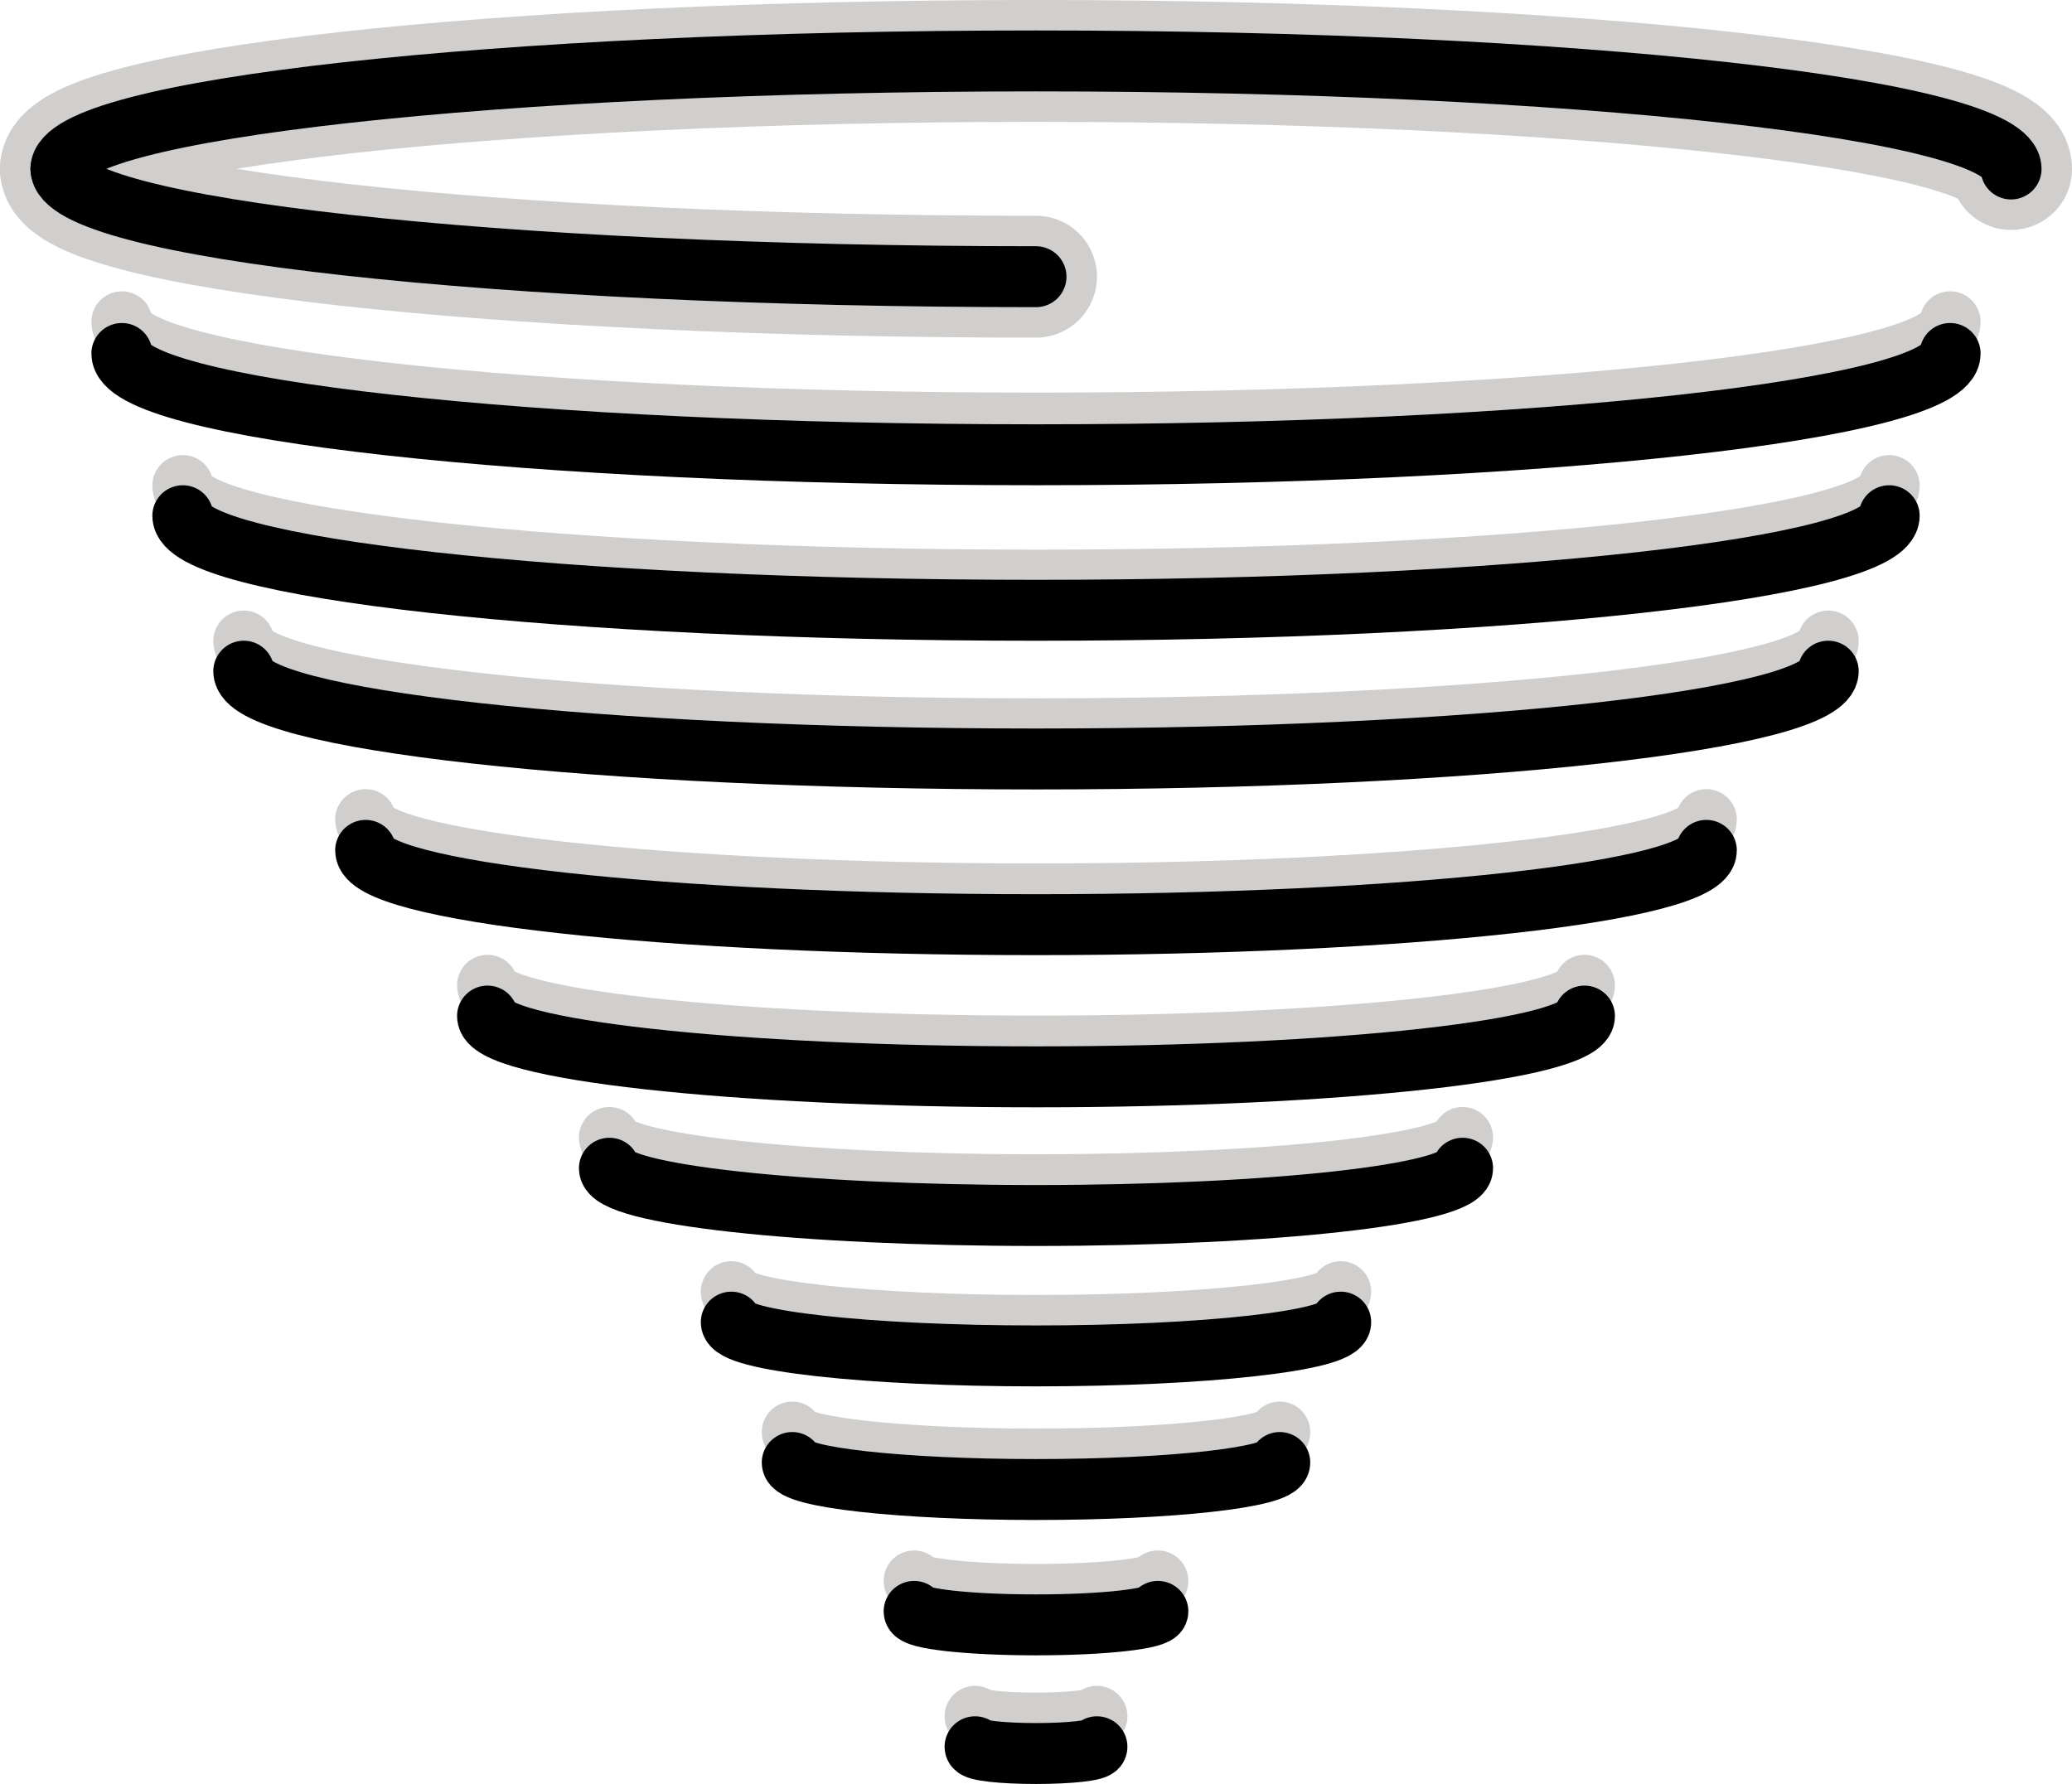 <svg xmlns="http://www.w3.org/2000/svg" xmlns:svg="http://www.w3.org/2000/svg" id="emoji" width="68" height="58.561" version="1.1" viewBox="0 0 68 58.561"><g id="color" transform="translate(-2,-6.46)"><path id="path1" fill="none" stroke="#d0cfce" stroke-linecap="round" stroke-linejoin="round" stroke-miterlimit="10" stroke-width="4" d="m 36,15.543 c -17.673,0 -32,-1.588 -32,-3.547"/><path id="path2" fill="none" stroke="#d0cfce" stroke-linecap="round" stroke-linejoin="round" stroke-miterlimit="10" stroke-width="4" d="m 4,12.007 c 0,-1.959 14.327,-3.547 32,-3.547 17.673,0 32,1.588 32,3.547 v -0.011"/><path id="path3" fill="none" stroke="#d0cfce" stroke-linecap="round" stroke-linejoin="round" stroke-miterlimit="10" stroke-width="2" d="m 66,17.023 c 0,1.837 -13.431,3.325 -30,3.325 -16.569,0 -30,-1.489 -30,-3.325"/><path id="path4" fill="none" stroke="#d0cfce" stroke-linecap="round" stroke-linejoin="round" stroke-miterlimit="10" stroke-width="2" d="m 64,22.399 c 0,1.714 -12.536,3.104 -28,3.104 -15.464,0 -28,-1.39 -28,-3.104"/><path id="path5" fill="none" stroke="#d0cfce" stroke-linecap="round" stroke-linejoin="round" stroke-miterlimit="10" stroke-width="2" d="m 62,27.502 c 0,1.592 -11.641,2.882 -26,2.882 -14.359,0 -26,-1.29 -26,-2.882"/><path id="path6" fill="none" stroke="#d0cfce" stroke-linecap="round" stroke-linejoin="round" stroke-miterlimit="10" stroke-width="2" d="m 58,33.364 c 0,1.347 -9.85,2.439 -22,2.439 -12.15,0 -22,-1.092 -22,-2.439"/><path id="path7" fill="none" stroke="#d0cfce" stroke-linecap="round" stroke-linejoin="round" stroke-miterlimit="10" stroke-width="2" d="m 54,38.803 c 0,1.102 -8.059,1.995 -18,1.995 -9.941,0 -18,-0.893 -18,-1.995"/><path id="path8" fill="none" stroke="#d0cfce" stroke-linecap="round" stroke-linejoin="round" stroke-miterlimit="10" stroke-width="2" d="m 50,43.798 c 0,0.857 -6.268,1.552 -14,1.552 -7.732,0 -14,-0.695 -14,-1.552"/><path id="path9" fill="none" stroke="#d0cfce" stroke-linecap="round" stroke-linejoin="round" stroke-miterlimit="10" stroke-width="2" d="m 46,48.86 c 0,0.612 -4.477,1.109 -10,1.109 -5.523,0 -10,-0.496 -10,-1.109"/><path id="path10" fill="none" stroke="#d0cfce" stroke-linecap="round" stroke-linejoin="round" stroke-miterlimit="10" stroke-width="2" d="m 44,53.468 c 0,0.49 -3.582,0.887 -8,0.887 -4.418,0 -8,-0.397 -8,-0.887"/><path id="path11" fill="none" stroke="#d0cfce" stroke-linecap="round" stroke-linejoin="round" stroke-miterlimit="10" stroke-width="2" d="m 40,58.355 c 0,0.245 -1.791,0.443 -4,0.443 -2.209,0 -4,-0.199 -4,-0.443"/><path id="path12" fill="none" stroke="#d0cfce" stroke-linecap="round" stroke-linejoin="round" stroke-miterlimit="10" stroke-width="2" d="m 38,62.799 c 0,0.122 -0.895,0.222 -2,0.222 -1.105,0 -2,-0.099 -2,-0.222"/></g><g id="line" transform="translate(-2,-6.46)"><path id="path13" fill="none" stroke="#000" stroke-linecap="round" stroke-linejoin="round" stroke-miterlimit="10" stroke-width="2" d="m 36,15.543 c -17.673,0 -32,-1.588 -32,-3.547"/><path id="path14" fill="none" stroke="#000" stroke-linecap="round" stroke-linejoin="round" stroke-miterlimit="10" stroke-width="2" d="m 4,12.007 c 0,-1.959 14.327,-3.547 32,-3.547 17.673,0 32,1.588 32,3.547 v -0.011"/><path id="path15" fill="none" stroke="#000" stroke-linecap="round" stroke-linejoin="round" stroke-miterlimit="10" stroke-width="2" d="m 66,18.063 c 0,1.837 -13.431,3.325 -30,3.325 -16.569,0 -30,-1.489 -30,-3.325"/><path id="path16" fill="none" stroke="#000" stroke-linecap="round" stroke-linejoin="round" stroke-miterlimit="10" stroke-width="2" d="m 64,23.389 c 0,1.714 -12.536,3.104 -28,3.104 -15.464,0 -28,-1.39 -28,-3.104"/><path id="path17" fill="none" stroke="#000" stroke-linecap="round" stroke-linejoin="round" stroke-miterlimit="10" stroke-width="2" d="m 62,28.492 c 0,1.592 -11.641,2.882 -26,2.882 -14.359,0 -26,-1.29 -26,-2.882"/><path id="path18" fill="none" stroke="#000" stroke-linecap="round" stroke-linejoin="round" stroke-miterlimit="10" stroke-width="2" d="m 58,34.374 c 0,1.347 -9.85,2.439 -22,2.439 -12.15,0 -22,-1.092 -22,-2.439"/><path id="path19" fill="none" stroke="#000" stroke-linecap="round" stroke-linejoin="round" stroke-miterlimit="10" stroke-width="2" d="m 54,39.813 c 0,1.102 -8.059,1.995 -18,1.995 -9.941,0 -18,-0.893 -18,-1.995"/><path id="path20" fill="none" stroke="#000" stroke-linecap="round" stroke-linejoin="round" stroke-miterlimit="10" stroke-width="2" d="m 50,44.808 c 0,0.857 -6.268,1.552 -14,1.552 -7.732,0 -14,-0.695 -14,-1.552"/><path id="path21" fill="none" stroke="#000" stroke-linecap="round" stroke-linejoin="round" stroke-miterlimit="10" stroke-width="2" d="m 46,49.86 c 0,0.612 -4.477,1.109 -10,1.109 -5.523,0 -10,-0.496 -10,-1.109"/><path id="path22" fill="none" stroke="#000" stroke-linecap="round" stroke-linejoin="round" stroke-miterlimit="10" stroke-width="2" d="m 44,54.468 c 0,0.49 -3.582,0.887 -8,0.887 -4.418,0 -8,-0.397 -8,-0.887"/><path id="path23" fill="none" stroke="#000" stroke-linecap="round" stroke-linejoin="round" stroke-miterlimit="10" stroke-width="2" d="m 40,59.355 c 0,0.245 -1.791,0.443 -4,0.443 -2.209,0 -4,-0.199 -4,-0.443"/><path id="path24" fill="none" stroke="#000" stroke-linecap="round" stroke-linejoin="round" stroke-miterlimit="10" stroke-width="2" d="m 38,63.799 c 0,0.122 -0.895,0.222 -2,0.222 -1.105,0 -2,-0.099 -2,-0.222"/></g></svg>